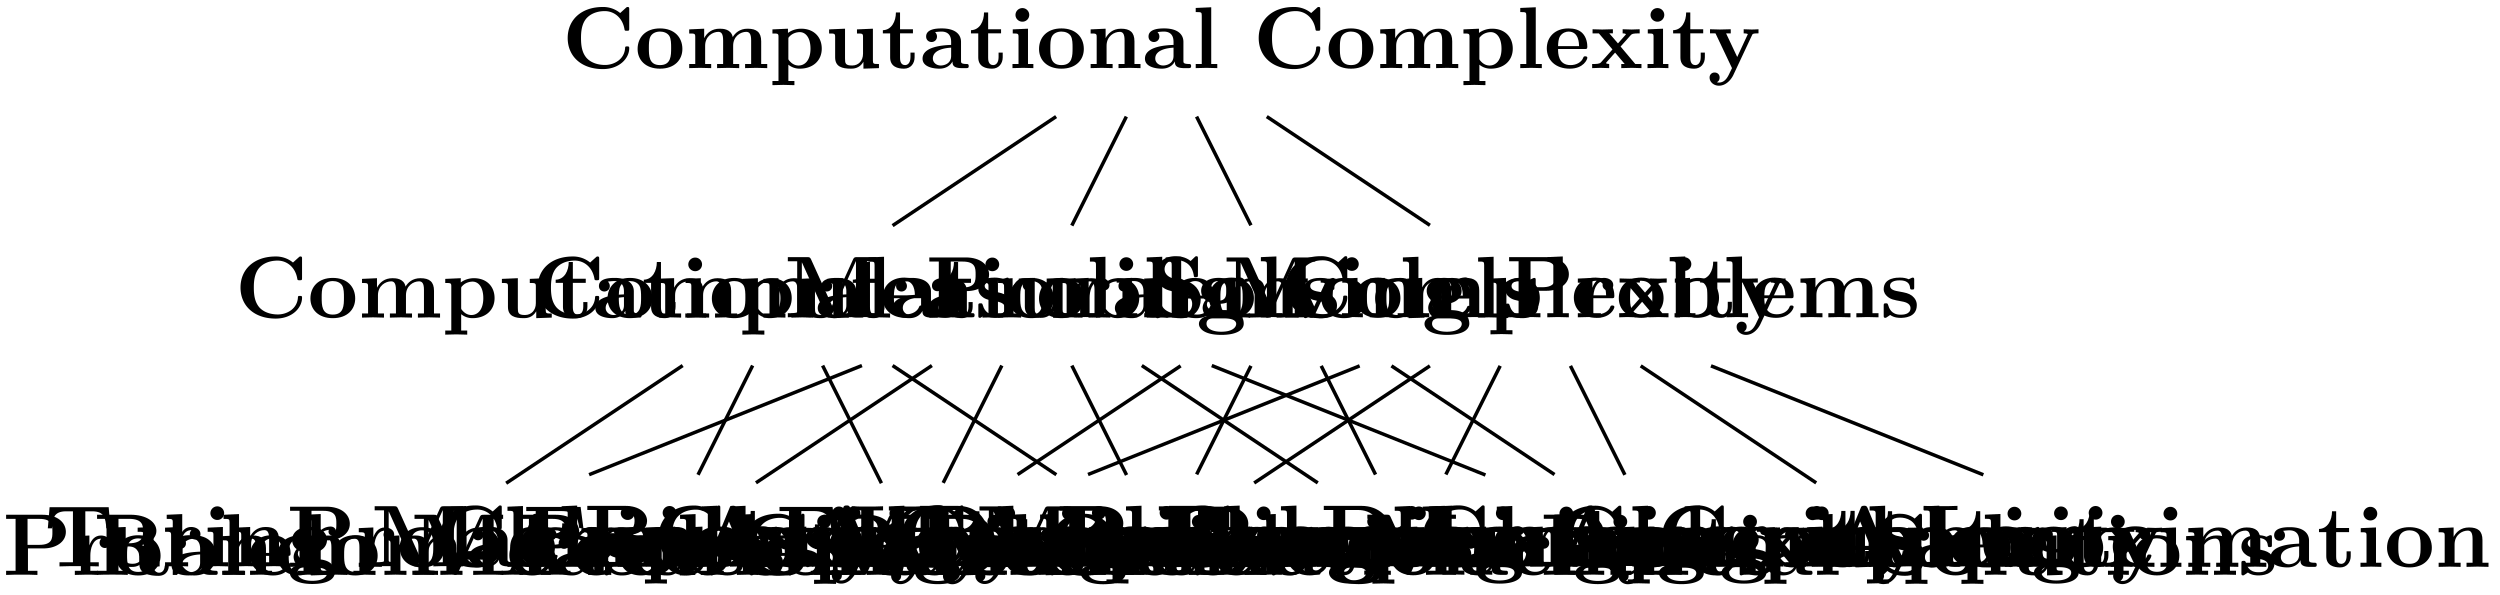 <svg xmlns="http://www.w3.org/2000/svg" xmlns:xlink="http://www.w3.org/1999/xlink" width="379.131" height="90.171" viewBox="0 0 284.348 67.628" version="1.2"><defs><symbol overflow="visible" id="a"><path style="stroke:none" d="M7.64-2.266c0-.203-.077-.203-.25-.203-.124 0-.218 0-.218.172C7.094-.969 5.89-.359 4.89-.359c-.782 0-1.625-.235-2.141-.844-.469-.578-.594-1.313-.594-2.219 0-.562.031-1.625.672-2.297.64-.656 1.516-.765 2.031-.765 1.079 0 2.016.765 2.235 2.03.031.188.047.204.265.204.266 0 .282-.016.282-.281v-2.14c0-.188 0-.282-.188-.282-.094 0-.11.031-.187.094l-.657.593a3.03 3.03 0 0 0-1.968-.687c-2.485 0-4 1.484-4 3.531S2.156.11 4.64.11c1.875 0 3-1.218 3-2.375Zm0 0"/></symbol><symbol overflow="visible" id="b"><path style="stroke:none" d="M5.406-2.172c0-1.344-.922-2.344-2.547-2.344C1.22-4.516.313-3.5.313-2.172c0 1.235.89 2.235 2.546 2.235 1.672 0 2.547-1.016 2.547-2.235Zm-1.281-.11c0 .86 0 1.938-1.266 1.938-1.265 0-1.265-1.078-1.265-1.937 0-.453 0-.953.172-1.297.187-.375.609-.578 1.093-.578.422 0 .844.156 1.063.5.203.344.203.89.203 1.375Zm0 0"/></symbol><symbol overflow="visible" id="c"><path style="stroke:none" d="M9.328 0v-.469h-.687v-2.578c0-1.031-.516-1.437-1.547-1.437-.907 0-1.422.5-1.688.953-.187-.922-1.11-.953-1.484-.953-.875 0-1.438.453-1.766 1.078v-1.078l-1.703.078v.468c.61 0 .688 0 .688.391v3.078H.453V0l1.25-.031L2.953 0v-.469h-.687v-2.078c0-1.094.875-1.578 1.5-1.578.328 0 .546.203.546.969V-.47h-.687V0l1.266-.031L6.14 0v-.469h-.688v-2.078c0-1.094.86-1.578 1.484-1.578.344 0 .563.203.563.969V-.47h-.688V0l1.25-.031Zm0 0"/></symbol><symbol overflow="visible" id="d"><path style="stroke:none" d="M5.984-2.219c0-1.328-.906-2.265-2.343-2.265-.75 0-1.282.312-1.5.484v-.484l-1.766.078v.468c.61 0 .688 0 .688.376v5.03H.375v.47l1.25-.032 1.25.032v-.47h-.688V-.39A2.01 2.01 0 0 0 3.47.063c1.5 0 2.515-.907 2.515-2.282Zm-1.28 0C4.703-.813 4-.297 3.358-.297c-.14 0-.609 0-1.062-.547-.11-.125-.11-.14-.11-.328v-2.11c0-.187.016-.202.157-.343.39-.406.922-.469 1.14-.469.657 0 1.22.61 1.22 1.875Zm0 0"/></symbol><symbol overflow="visible" id="e"><path style="stroke:none" d="M6.125 0v-.469c-.61 0-.688 0-.688-.39v-3.625l-1.812.078v.468c.61 0 .688 0 .688.391v1.906c0 .813-.516 1.344-1.235 1.344-.781 0-.812-.25-.812-.797v-3.39l-1.813.078v.468c.61 0 .688 0 .688.391v2.328c0 1.063.796 1.282 1.796 1.282.25 0 .97 0 1.422-.782v.781Zm0 0"/></symbol><symbol overflow="visible" id="f"><path style="stroke:none" d="M3.813-1.234v-.532h-.47v.516c0 .672-.327.906-.609.906-.578 0-.578-.64-.578-.86v-2.75h1.469v-.468H2.156v-1.906h-.469c0 1-.484 1.984-1.484 2.016v.359h.828v2.734c0 1.063.86 1.282 1.578 1.282.75 0 1.204-.579 1.204-1.297Zm0 0"/></symbol><symbol overflow="visible" id="g"><path style="stroke:none" d="M5.516-.234c0-.235-.125-.235-.266-.235-.61-.015-.61-.14-.61-.375v-2.14c0-.891-.702-1.532-2.187-1.532-.562 0-1.781.047-1.781.922 0 .438.344.625.61.625.312 0 .624-.219.624-.625 0-.297-.187-.469-.218-.5a5.28 5.28 0 0 1 .718-.062c.75 0 1.11.422 1.11 1.172v.343c-.72.032-3.25.125-3.25 1.563C.266-.125 1.5.062 2.187.062c.797 0 1.266-.406 1.485-.828 0 .313 0 .766 1.047.766h.468c.204 0 .329 0 .329-.234Zm-2-1.157c0 .97-.922 1.094-1.172 1.094-.516 0-.906-.344-.906-.797 0-1.062 1.578-1.203 2.078-1.234Zm0 0"/></symbol><symbol overflow="visible" id="h"><path style="stroke:none" d="M2.844 0v-.469h-.61v-4.015L.5-4.406v.468c.594 0 .656 0 .656.391v3.078H.47V0l1.219-.031Zm-.469-6.047a.774.774 0 0 0-.781-.781.784.784 0 0 0-.782.781c0 .422.36.766.782.766a.77.77 0 0 0 .781-.766Zm0 0"/></symbol><symbol overflow="visible" id="i"><path style="stroke:none" d="M6.125 0v-.469h-.688v-2.578c0-1.047-.53-1.437-1.53-1.437-.954 0-1.485.562-1.75 1.078v-1.078l-1.704.078v.468c.61 0 .688 0 .688.391v3.078H.453V0l1.25-.031L2.953 0v-.469h-.687v-2.078c0-1.094.859-1.578 1.5-1.578.328 0 .546.203.546.969V-.47h-.687V0l1.25-.031Zm0 0"/></symbol><symbol overflow="visible" id="j"><path style="stroke:none" d="M2.922 0v-.469h-.688v-6.453L.47-6.844v.469c.625 0 .687 0 .687.39v5.516H.47V0l1.219-.031Zm0 0"/></symbol><symbol overflow="visible" id="k"><path style="stroke:none" d="M4.922-1.172c0-.172-.188-.172-.234-.172-.172 0-.188.047-.25.203-.204.485-.782.797-1.422.797-1.407 0-1.422-1.328-1.422-1.828h3.015c.22 0 .313 0 .313-.265 0-.313-.063-1.047-.563-1.547-.359-.36-.89-.532-1.578-.532C1.187-4.516.312-3.484.312-2.25c0 1.344 1 2.313 2.61 2.313 1.578 0 2-1.063 2-1.235ZM3.984-2.5h-2.39c.015-.39.031-.813.234-1.14.266-.391.672-.516.953-.516 1.172 0 1.188 1.312 1.203 1.656Zm0 0"/></symbol><symbol overflow="visible" id="l"><path style="stroke:none" d="M5.828 0v-.469h-.703L3.453-2.453 4.61-3.75c.141-.14.204-.203 1.016-.203v-.469l-.906.031-1.032-.03v.468c.141 0 .266.015.376.078-.032.063-.032.094-.079.125l-.828.938-.984-1.141h.406v-.469L1.36-4.39.266-4.42v.468h.718l1.547 1.828L1.22-.656c-.157.187-.516.187-1 .187V0l.922-.031L2.156 0v-.469c-.172 0-.36-.047-.36-.11 0 0 0-.015.063-.093l.97-1.094L3.921-.469h-.39V0l1.202-.031Zm0 0"/></symbol><symbol overflow="visible" id="m"><path style="stroke:none" d="M5.781-3.953v-.469A12.55 12.55 0 0 1 5-4.39l-.906-.03v.468s.468 0 .468.11L4.5-3.72 3.36-1.266 2.093-3.953h.531v-.469l-1.234.031-1.125-.03v.468H.89L2.766 0 2.53.484C2.312.954 2 1.641 1.281 1.641c-.14 0-.156-.016-.234-.047.094-.032.312-.172.312-.532C1.36.734 1.125.5.781.5a.553.553 0 0 0-.562.578c0 .5.469.922 1.062.922.766 0 1.344-.625 1.625-1.188l2.14-4.562c.063-.14.095-.203.735-.203Zm0 0"/></symbol><symbol overflow="visible" id="n"><path style="stroke:none" d="M7.188-4.89c0-1.094-.985-1.954-2.641-1.954H.39v.469h1.078v5.906H.39V0C.766-.031 1.75-.031 2.17-.031c.438 0 1.407 0 1.782.031v-.469H2.875v-2.547h1.766c1.39 0 2.546-.718 2.546-1.875Zm-1.532 0c0 .702 0 1.468-1.5 1.468H2.828v-2.953h1.344c1.484 0 1.484.766 1.484 1.484Zm0 0"/></symbol><symbol overflow="visible" id="o"><path style="stroke:none" d="M4.406-3.672c0-.531-.531-.812-1.062-.812-.688 0-1.094.5-1.313 1.125v-1.125l-1.656.078v.468c.61 0 .688 0 .688.391v3.078H.375V0l1.25-.031C2-.031 2.641-.031 3 0v-.469h-.86v-1.75c0-.687.235-1.906 1.235-1.906 0 0-.188.172-.188.453 0 .406.329.61.61.61.297 0 .61-.204.61-.61Zm0 0"/></symbol><symbol overflow="visible" id="p"><path style="stroke:none" d="M5.984-2.219c0-1.328-.937-2.265-2.39-2.265-.719 0-1.219.28-1.453.484v-2.922l-1.766.078v.469c.61 0 .688 0 .688.39V0h.468c.157-.188.328-.375.485-.563.078.079.562.625 1.453.625 1.484 0 2.515-.906 2.515-2.28Zm-1.28 0c0 .469 0 1.016-.25 1.406-.298.407-.75.516-1.079.516-.688 0-1.078-.547-1.188-.687v-2.5c.282-.36.75-.641 1.297-.641 1.22 0 1.22 1.203 1.22 1.906Zm0 0"/></symbol><symbol overflow="visible" id="q"><path style="stroke:none" d="M4.14-1.39c0-.438-.202-.782-.546-1.063-.39-.281-.719-.344-1.485-.485-.375-.062-1.015-.171-1.015-.64 0-.625.922-.625 1.11-.625.75 0 1.124.297 1.171.844.016.156.031.203.234.203.235 0 .235-.047.235-.281v-.797c0-.188 0-.282-.172-.282-.047 0-.063 0-.453.188-.266-.125-.61-.188-1-.188-.313 0-1.844 0-1.844 1.313 0 .39.203.656.406.828.39.344.781.406 1.547.547.36.062 1.094.187 1.094.781 0 .75-.906.75-1.125.75C1.234-.297.984-1.03.859-1.453c-.046-.14-.109-.14-.234-.14-.25 0-.25.062-.25.28v1.094c0 .188 0 .281.188.281.062 0 .078 0 .296-.156l.25-.172c.47.329.985.329 1.188.329.312 0 1.844 0 1.844-1.454Zm0 0"/></symbol><symbol overflow="visible" id="r"><path style="stroke:none" d="M10.484 0v-.469H9.406v-5.906h1.078v-.469H8.281c-.219 0-.344 0-.453.25l-2.39 5.282-2.391-5.282c-.11-.25-.219-.25-.438-.25H.406v.469H1.47V-.75c0 .219 0 .219-.282.25-.234.031-.265.031-.546.031H.406V0c.375-.031.938-.031 1.328-.031.422 0 .938 0 1.344.031v-.469h-.25c-.172 0-.344-.015-.531-.031C2.016-.531 2-.531 2-.75v-5.484h.016L4.719-.25c.093.203.218.25.328.25.203 0 .281-.156.312-.234l2.782-6.141h.015v5.906H7.078V0c.36-.031 1.281-.031 1.688-.031.421 0 1.359 0 1.718.031Zm0 0"/></symbol><symbol overflow="visible" id="s"><path style="stroke:none" d="M8.25 0v-.469h-.969L4.72-6.703c-.11-.25-.219-.25-.39-.25-.282 0-.329.078-.391.25l-2.47 6c-.062.156-.093.234-.843.234H.406V0l1.172-.031c.39 0 .938 0 1.313.031v-.469S2-.469 2-.594l.047-.125.5-1.203h2.672l.593 1.453H4.86V0c.391-.031 1.329-.031 1.766-.031.39 0 1.266 0 1.625.031ZM5.016-2.39H2.734l1.141-2.766Zm0 0"/></symbol><symbol overflow="visible" id="t"><path style="stroke:none" d="M4.766-1.172c0-.14-.141-.14-.235-.14-.187 0-.187.03-.25.156-.25.625-.734.812-1.234.812-1.39 0-1.39-1.453-1.39-1.922 0-.562 0-1.843 1.28-1.843.36 0 .516.015.657.046a.618.618 0 0 0-.203.47c0 .437.343.624.609.624.313 0 .64-.219.64-.625 0-.86-1.156-.922-1.734-.922C1.11-4.516.375-3.375.375-2.219.375-.89 1.313.062 2.844.062c1.625 0 1.922-1.156 1.922-1.234Zm0 0"/></symbol><symbol overflow="visible" id="u"><path style="stroke:none" d="M8.14-3.36c0-2.187-1.484-3.484-3.468-3.484H.39v.469h1.078v5.906H.39V0h4.296c1.97 0 3.454-1.219 3.454-3.36Zm-1.468-.015c0 1.094-.11 1.625-.438 2.063-.468.687-1.343.843-1.953.843H2.828v-5.906h1.453c.657 0 1.485.188 1.969.89.344.516.422 1.188.422 2.11Zm0 0"/></symbol><symbol overflow="visible" id="v"><path style="stroke:none" d="M8.5 0v-.469h-.297c-.531 0-.562-.047-.672-.203L4.828-4.203l2.406-1.984c.22-.188.625-.188.938-.188h.156v-.469c-.39.032-.969.032-1.015.032-.375 0-1.094 0-1.454-.032v.469c.125 0 .329 0 .579.063.156.03.046.015.125.046L2.874-3.187v-3.188h1.078v-.469c-.375.032-1.344.032-1.781.032-.422 0-1.406 0-1.781-.032v.469h1.078v5.906H.39V0C.766-.031 1.75-.031 2.17-.031c.438 0 1.407 0 1.782.031v-.469H2.875v-2.094l1-.828L5.938-.687c.046.062.046.078.078.14-.188.078-.391.078-.735.078V0c.407-.031 1.313-.031 1.75-.031.407 0 1.094 0 1.469.031Zm0 0"/></symbol><symbol overflow="visible" id="w"><path style="stroke:none" d="M5.984 0v-.469c-.609 0-.687 0-.687-.39v-6.063l-1.766.078v.469c.625 0 .703 0 .703.39v1.954a2.178 2.178 0 0 0-1.359-.453c-1.453 0-2.5.875-2.5 2.28 0 1.313.922 2.267 2.39 2.267.61 0 1.094-.235 1.407-.485v.484ZM4.172-1.031c-.14.187-.547.734-1.297.734-1.219 0-1.219-1.203-1.219-1.906 0-.485 0-1.016.25-1.406.297-.422.766-.516 1.078-.516.563 0 .97.313 1.188.61Zm0 0"/></symbol><symbol overflow="visible" id="x"><path style="stroke:none" d="m7.547-4.328-.203-2.406H.625L.422-4.328H.89c.093-1.125.187-1.938 1.625-1.938h.765v5.797H1.75V0c.547-.031 1.656-.031 2.234-.031.594 0 1.704 0 2.235.031v-.469H4.687v-5.797h.766c1.422 0 1.531.797 1.625 1.938Zm0 0"/></symbol><symbol overflow="visible" id="y"><path style="stroke:none" d="M5.563-3.953c0-.235-.172-.578-.625-.578-.157 0-.625.031-1.063.375-.172-.125-.594-.328-1.328-.328-1.438 0-1.985.78-1.985 1.468 0 .407.188.829.516 1.047-.281.36-.344.688-.344.89 0 .157.047.641.438.954-.125.031-.86.25-.86.875C.313 1.25.875 2 2.86 2 4.625 2 5.406 1.422 5.406.719c0-.297-.078-.922-.75-1.266-.562-.281-1.156-.281-2.11-.281-.265 0-.718 0-.765-.016a.625.625 0 0 1-.562-.625c0-.093.047-.25.11-.328.452.234.968.266 1.218.266 1.437 0 1.984-.782 1.984-1.485 0-.468-.25-.796-.406-.953.297-.156.516-.172.625-.187a.433.433 0 0 0-.047.203c0 .25.172.422.438.422a.41.41 0 0 0 .421-.422Zm-2.141.937c0 .454 0 1.125-.875 1.125s-.875-.671-.875-1.125c0-.437 0-1.109.875-1.109s.875.672.875 1.11ZM4.547.75c0 .36-.39.89-1.688.89-1.187 0-1.687-.452-1.687-.906 0-.609.625-.609.766-.609h1.171c.313 0 1.438 0 1.438.625Zm0 0"/></symbol><symbol overflow="visible" id="z"><path style="stroke:none" d="M6.125 0v-.469h-.688v-2.578c0-1.047-.53-1.437-1.53-1.437a1.9 1.9 0 0 0-1.688.953v-3.39l-1.766.077v.469c.61 0 .688 0 .688.39v5.516H.453V0l1.25-.031L2.953 0v-.469h-.687v-2.078c0-1.094.859-1.578 1.5-1.578.328 0 .546.203.546.969V-.47h-.687V0l1.25-.031Zm0 0"/></symbol><symbol overflow="visible" id="A"><path style="stroke:none" d="M8.547-.953c0-.219-.14-.219-.235-.219-.203 0-.218.11-.234.234-.047.47-.328.688-.625.688-.61 0-.687-.703-.75-1.125-.016-.11-.094-.797-.11-.844-.14-.703-.687-1.015-1.109-1.172C6.641-3.687 7.141-4.344 7.141-5c0-1-1.094-1.844-2.97-1.844H.392v.469h1.078v5.906H.39V0C.75-.031 1.719-.031 2.14-.031c.421 0 1.39 0 1.75.031v-.469H2.828v-2.765h1.156c.141 0 .579 0 .891.328.313.36.313.547.313 1.265 0 .657 0 1.157.703 1.485.437.218 1.062.265 1.468.265 1.063 0 1.188-.89 1.188-1.062ZM5.625-4.984c0 .562 0 1.39-1.64 1.39H2.827v-2.781H4c1.61 0 1.625.781 1.625 1.39Zm0 0"/></symbol><symbol overflow="visible" id="B"><path style="stroke:none" d="M3.172-1.734v-.97H.125v.97Zm0 0"/></symbol><symbol overflow="visible" id="C"><path style="stroke:none" d="M7.5-1.86c0-.952-.844-1.624-2.031-1.702 1.078-.204 1.718-.797 1.718-1.563 0-.922-.875-1.719-2.468-1.719H.39v.469h1.078v5.906H.39V0h4.625C6.672 0 7.5-.875 7.5-1.86ZM5.766-5.124c0 .766-.47 1.39-1.438 1.39H2.766v-2.64h1.812c1.016 0 1.188.797 1.188 1.25Zm.28 3.266c0 .109 0 1.39-1.437 1.39H2.766v-2.906h1.937c.203 0 .672 0 1.016.422.328.422.328.984.328 1.094Zm0 0"/></symbol><symbol overflow="visible" id="D"><path style="stroke:none" d="M7.969-3.375c0-2.156-1.453-3.578-3.657-3.578-2.28 0-3.671 1.484-3.671 3.578C.64-1.312 2.03.109 4.297.109c2.297 0 3.672-1.437 3.672-3.484Zm-1.532-.156c0 .703-.03 1.594-.453 2.281a1.97 1.97 0 0 1-1.687.938 1.938 1.938 0 0 1-1.719-1.032c-.328-.625-.422-1.328-.422-2.187 0-.64.031-1.485.469-2.156a2.01 2.01 0 0 1 1.672-.86c.64 0 1.328.281 1.719.938.39.64.421 1.406.421 2.078Zm0 0"/></symbol><symbol overflow="visible" id="E"><path style="stroke:none" d="M6.406-2.734h-.468c-.079.687-.25 2.265-2.032 2.265H2.875v-5.906h1.36v-.469c-.454.032-1.532.032-2.016.032-.438 0-1.453 0-1.828-.032v.469h1.078v5.906H.39V0h5.703Zm0 0"/></symbol><symbol overflow="visible" id="F"><path style="stroke:none" d="M4.36-6.11c0-.421-.36-.874-1.141-.874-.969 0-2.047.421-2.047 1.546v1.016h-.75v.469h.75V-.47H.484V0l1.25-.031c.375 0 1.016 0 1.375.031v-.469H2.25v-3.484h1.14v-.469H2.188v-1.016c0-1.093.75-1.187 1-1.187.047 0 .11 0 .172.031a.585.585 0 0 0-.234.485c0 .421.36.609.61.609.296 0 .624-.203.624-.61Zm0 0"/></symbol><symbol overflow="visible" id="G"><path style="stroke:none" d="M5.719-2.031c0-1.094-.797-1.906-1.719-2.094l-1.438-.313c-.406-.093-.953-.421-.953-1.03 0-.438.282-1.048 1.266-1.048.797 0 1.813.329 2.047 1.688.031.25.031.266.234.266.25 0 .25-.047.25-.282v-1.828c0-.187 0-.281-.187-.281-.078 0-.078.016-.188.11l-.453.437C4-6.86 3.344-6.953 2.875-6.953c-1.516 0-2.234.969-2.234 2.016 0 .64.328 1.093.53 1.312.5.5.829.563 1.923.797.875.203 1.047.219 1.265.437.141.141.391.407.391.86 0 .484-.25 1.172-1.297 1.172-.75 0-2.265-.204-2.344-1.688-.015-.172-.015-.219-.234-.219-.234 0-.234.047-.234.282v1.812C.64.016.64.11.812.11.906.11.922.094 1 .016l.469-.454C2.125.047 3.047.11 3.453.11 5.11.11 5.72-1.016 5.72-2.03Zm0 0"/></symbol><symbol overflow="visible" id="H"><path style="stroke:none" d="M5.781-3.953v-.469c-.25.016-.531.031-.781.031l-.906-.03v.468c.187 0 .468.031.468.11 0 0 0 .015-.046.109l-1.157 2.5-1.265-2.72h.531v-.468l-1.234.031-1.125-.03v.468H.89l1.75 3.75c.125.25.25.25.375.25.171 0 .28-.031.375-.25L5.047-3.75c.062-.14.094-.203.734-.203Zm0 0"/></symbol><symbol overflow="visible" id="I"><path style="stroke:none" d="M7.203-2.734h-.469C6.516-1.36 6.234-.47 4.391-.47H2.875V-3.28h.547c.969 0 1.062.437 1.062 1.172h.47v-2.813h-.47c0 .75-.093 1.172-1.062 1.172h-.547v-2.563h1.516c1.609 0 1.875.735 2.03 1.938h.47l-.313-2.406H.391v.468h1.078v5.844H.39V0H6.75Zm0 0"/></symbol><symbol overflow="visible" id="J"><path style="stroke:none" d="M4.61-2.016h-.47C4.048-1 3.89-.406 2.579-.406h-.86L4.469-4c.095-.11.11-.125.11-.219 0-.203-.14-.203-.328-.203H.594l-.11 1.734h.47c.046-1.015.359-1.374 1.39-1.374h.844L.405-.438C.312-.329.312-.314.312-.22.313 0 .454 0 .641 0h3.78Zm0 0"/></symbol><symbol overflow="visible" id="K"><path style="stroke:none" d="m6.734-4.375-.312-2.406H.39v.468h1.078v5.844H.39V0c.375-.031 1.39-.031 1.828-.031.484 0 1.562 0 2.015.031v-.469H2.875v-2.687h.5c.969 0 1.047.422 1.047 1.156h.469v-2.797h-.47c0 .734-.077 1.172-1.046 1.172h-.5v-2.688h1.406c1.594 0 1.828.766 1.985 1.938Zm0 0"/></symbol></defs><g style="fill:#000;fill-opacity:1"><use xlink:href="#a" x="63.929" y="7.748"/><use xlink:href="#b" x="72.208" y="7.748"/><use xlink:href="#c" x="77.936" y="7.748"/><use xlink:href="#d" x="87.481" y="7.748"/><use xlink:href="#e" x="93.847" y="7.748"/><use xlink:href="#f" x="100.213" y="7.748"/><use xlink:href="#g" x="104.666" y="7.748"/><use xlink:href="#f" x="110.235" y="7.748"/><use xlink:href="#h" x="114.689" y="7.748"/><use xlink:href="#b" x="117.867" y="7.748"/><use xlink:href="#i" x="123.595" y="7.748"/><use xlink:href="#g" x="129.961" y="7.748"/><use xlink:href="#j" x="135.53" y="7.748"/></g><g style="fill:#000;fill-opacity:1"><use xlink:href="#a" x="142.524" y="7.748"/><use xlink:href="#b" x="150.803" y="7.748"/><use xlink:href="#c" x="156.532" y="7.748"/><use xlink:href="#d" x="166.076" y="7.748"/><use xlink:href="#j" x="172.442" y="7.748"/><use xlink:href="#k" x="175.62" y="7.748"/><use xlink:href="#l" x="180.87" y="7.748"/><use xlink:href="#h" x="186.918" y="7.748"/><use xlink:href="#f" x="190.096" y="7.748"/></g><use xlink:href="#m" x="194.23" y="7.748" style="fill:#000;fill-opacity:1"/><g style="fill:#000;fill-opacity:1"><use xlink:href="#a" x="26.715" y="36.125"/><use xlink:href="#b" x="34.994" y="36.125"/><use xlink:href="#c" x="40.722" y="36.125"/><use xlink:href="#d" x="50.267" y="36.125"/><use xlink:href="#e" x="56.633" y="36.125"/><use xlink:href="#f" x="62.999" y="36.125"/><use xlink:href="#g" x="67.452" y="36.125"/><use xlink:href="#f" x="73.021" y="36.125"/><use xlink:href="#h" x="77.475" y="36.125"/><use xlink:href="#b" x="80.653" y="36.125"/><use xlink:href="#i" x="86.381" y="36.125"/><use xlink:href="#g" x="92.747" y="36.125"/><use xlink:href="#j" x="98.316" y="36.125"/></g><g style="fill:#000;fill-opacity:1"><use xlink:href="#n" x="105.31" y="36.125"/><use xlink:href="#o" x="113.141" y="36.125"/><use xlink:href="#b" x="117.863" y="36.125"/><use xlink:href="#p" x="123.592" y="36.125"/><use xlink:href="#j" x="129.958" y="36.125"/><use xlink:href="#k" x="133.136" y="36.125"/><use xlink:href="#c" x="138.386" y="36.125"/><use xlink:href="#q" x="147.93" y="36.125"/></g><path style="fill:none;stroke-width:.399;stroke-linecap:butt;stroke-linejoin:miter;stroke:#000;stroke-opacity:1;stroke-miterlimit:10" d="m-11.982-7.989-18.601-12.398" transform="matrix(1 0 0 -1 132.103 5.273)"/><g style="fill:#000;fill-opacity:1"><use xlink:href="#n" x=".305" y="65.393"/><use xlink:href="#o" x="8.136" y="65.393"/><use xlink:href="#b" x="12.858" y="65.393"/><use xlink:href="#p" x="18.586" y="65.393"/><use xlink:href="#j" x="24.953" y="65.393"/><use xlink:href="#k" x="28.131" y="65.393"/><use xlink:href="#c" x="33.381" y="65.393"/></g><g style="fill:#000;fill-opacity:1"><use xlink:href="#r" x="46.741" y="65.393"/><use xlink:href="#k" x="57.62" y="65.393"/><use xlink:href="#g" x="62.87" y="65.393"/><use xlink:href="#q" x="68.439" y="65.393"/><use xlink:href="#e" x="72.963" y="65.393"/><use xlink:href="#o" x="79.329" y="65.393"/><use xlink:href="#k" x="84.051" y="65.393"/><use xlink:href="#q" x="89.301" y="65.393"/></g><path style="fill:none;stroke-width:.399;stroke-linecap:butt;stroke-linejoin:miter;stroke:#000;stroke-opacity:1;stroke-miterlimit:10" d="m-54.455-36.305-20.078-13.383" transform="matrix(1 0 0 -1 132.103 5.273)"/><g style="fill:#000;fill-opacity:1"><use xlink:href="#n" x="32.601" y="64.476"/><use xlink:href="#o" x="40.432" y="64.476"/><use xlink:href="#b" x="45.154" y="64.476"/><use xlink:href="#p" x="50.882" y="64.476"/><use xlink:href="#j" x="57.249" y="64.476"/><use xlink:href="#k" x="60.427" y="64.476"/><use xlink:href="#c" x="65.677" y="64.476"/></g><g style="fill:#000;fill-opacity:1"><use xlink:href="#s" x="79.037" y="64.476"/><use xlink:href="#q" x="87.694" y="64.476"/><use xlink:href="#d" x="92.217" y="64.476"/></g><g style="fill:#000;fill-opacity:1"><use xlink:href="#k" x="98.902" y="64.476"/><use xlink:href="#t" x="104.153" y="64.476"/><use xlink:href="#f" x="109.244" y="64.476"/><use xlink:href="#q" x="113.697" y="64.476"/></g><path style="fill:none;stroke-width:.399;stroke-linecap:butt;stroke-linejoin:miter;stroke:#000;stroke-opacity:1;stroke-miterlimit:10" d="m-46.498-36.305-6.214-12.426" transform="matrix(1 0 0 -1 132.103 5.273)"/><g style="fill:#000;fill-opacity:1"><use xlink:href="#n" x="58.691" y="65.393"/><use xlink:href="#o" x="66.522" y="65.393"/><use xlink:href="#b" x="71.244" y="65.393"/><use xlink:href="#p" x="76.972" y="65.393"/><use xlink:href="#j" x="83.339" y="65.393"/><use xlink:href="#k" x="86.517" y="65.393"/><use xlink:href="#c" x="91.767" y="65.393"/></g><g style="fill:#000;fill-opacity:1"><use xlink:href="#u" x="105.127" y="65.393"/><use xlink:href="#b" x="113.914" y="65.393"/><use xlink:href="#c" x="119.642" y="65.393"/><use xlink:href="#g" x="129.187" y="65.393"/><use xlink:href="#h" x="134.756" y="65.393"/><use xlink:href="#i" x="137.934" y="65.393"/><use xlink:href="#q" x="144.3" y="65.393"/></g><path style="fill:none;stroke-width:.399;stroke-linecap:butt;stroke-linejoin:miter;stroke:#000;stroke-opacity:1;stroke-miterlimit:10" d="m-38.54-36.305 6.69-13.383" transform="matrix(1 0 0 -1 132.103 5.273)"/><g style="fill:#000;fill-opacity:1"><use xlink:href="#v" x="96.487" y="64.426"/><use xlink:href="#k" x="105.463" y="64.426"/><use xlink:href="#m" x="110.714" y="64.426"/></g><g style="fill:#000;fill-opacity:1"><use xlink:href="#n" x="120.577" y="64.426"/><use xlink:href="#o" x="128.407" y="64.426"/><use xlink:href="#b" x="133.13" y="64.426"/><use xlink:href="#p" x="138.858" y="64.426"/><use xlink:href="#j" x="145.224" y="64.426"/><use xlink:href="#k" x="148.402" y="64.426"/><use xlink:href="#c" x="153.653" y="64.426"/><use xlink:href="#q" x="163.197" y="64.426"/></g><path style="fill:none;stroke-width:.399;stroke-linecap:butt;stroke-linejoin:miter;stroke:#000;stroke-opacity:1;stroke-miterlimit:10" d="m-30.583-36.305 18.625-12.414" transform="matrix(1 0 0 -1 132.103 5.273)"/><g style="fill:#000;fill-opacity:1"><use xlink:href="#a" x="60.511" y="36.125"/><use xlink:href="#b" x="68.79" y="36.125"/><use xlink:href="#c" x="74.518" y="36.125"/><use xlink:href="#d" x="84.063" y="36.125"/><use xlink:href="#e" x="90.429" y="36.125"/><use xlink:href="#f" x="96.795" y="36.125"/><use xlink:href="#g" x="101.248" y="36.125"/><use xlink:href="#f" x="106.817" y="36.125"/><use xlink:href="#h" x="111.271" y="36.125"/><use xlink:href="#b" x="114.449" y="36.125"/><use xlink:href="#i" x="120.177" y="36.125"/><use xlink:href="#g" x="126.543" y="36.125"/><use xlink:href="#j" x="132.112" y="36.125"/></g><g style="fill:#000;fill-opacity:1"><use xlink:href="#r" x="139.106" y="36.125"/><use xlink:href="#b" x="149.985" y="36.125"/></g><g style="fill:#000;fill-opacity:1"><use xlink:href="#w" x="156.033" y="36.125"/><use xlink:href="#k" x="162.399" y="36.125"/><use xlink:href="#j" x="167.649" y="36.125"/><use xlink:href="#q" x="170.827" y="36.125"/></g><path style="fill:none;stroke-width:.399;stroke-linecap:butt;stroke-linejoin:miter;stroke:#000;stroke-opacity:1;stroke-miterlimit:10" d="m-3.994-7.989-6.203-12.398" transform="matrix(1 0 0 -1 132.103 5.273)"/><use xlink:href="#x" x="5.017" y="64.421" style="fill:#000;fill-opacity:1"/><g style="fill:#000;fill-opacity:1"><use xlink:href="#e" x="12.031" y="64.421"/><use xlink:href="#o" x="18.397" y="64.421"/><use xlink:href="#h" x="23.119" y="64.421"/><use xlink:href="#i" x="26.297" y="64.421"/><use xlink:href="#y" x="32.663" y="64.421"/></g><g style="fill:#000;fill-opacity:1"><use xlink:href="#r" x="42.208" y="64.421"/><use xlink:href="#g" x="53.087" y="64.421"/><use xlink:href="#t" x="58.656" y="64.421"/></g><g style="fill:#000;fill-opacity:1"><use xlink:href="#z" x="63.428" y="64.421"/><use xlink:href="#h" x="69.794" y="64.421"/><use xlink:href="#i" x="72.972" y="64.421"/><use xlink:href="#k" x="79.338" y="64.421"/><use xlink:href="#q" x="84.589" y="64.421"/></g><path style="fill:none;stroke-width:.399;stroke-linecap:butt;stroke-linejoin:miter;stroke:#000;stroke-opacity:1;stroke-miterlimit:10" d="m-34.068-36.305-31.031-12.41" transform="matrix(1 0 0 -1 132.103 5.273)"/><g style="fill:#000;fill-opacity:1"><use xlink:href="#A" x="10.648" y="65.388"/><use xlink:href="#g" x="19.246" y="65.388"/><use xlink:href="#i" x="24.815" y="65.388"/><use xlink:href="#w" x="31.181" y="65.388"/><use xlink:href="#b" x="37.547" y="65.388"/><use xlink:href="#c" x="43.276" y="65.388"/><use xlink:href="#B" x="52.82" y="65.388"/><use xlink:href="#s" x="56.636" y="65.388"/></g><g style="fill:#000;fill-opacity:1"><use xlink:href="#t" x="64.974" y="65.388"/><use xlink:href="#t" x="70.065" y="65.388"/><use xlink:href="#k" x="75.156" y="65.388"/><use xlink:href="#q" x="80.406" y="65.388"/><use xlink:href="#q" x="84.929" y="65.388"/></g><g style="fill:#000;fill-opacity:1"><use xlink:href="#r" x="93.268" y="65.388"/><use xlink:href="#g" x="104.147" y="65.388"/><use xlink:href="#t" x="109.716" y="65.388"/></g><g style="fill:#000;fill-opacity:1"><use xlink:href="#z" x="114.489" y="65.388"/><use xlink:href="#h" x="120.855" y="65.388"/><use xlink:href="#i" x="124.033" y="65.388"/><use xlink:href="#k" x="130.399" y="65.388"/><use xlink:href="#q" x="135.649" y="65.388"/></g><path style="fill:none;stroke-width:.399;stroke-linecap:butt;stroke-linejoin:miter;stroke:#000;stroke-opacity:1;stroke-miterlimit:10" d="M-26.11-36.305-46.12-49.641" transform="matrix(1 0 0 -1 132.103 5.273)"/><g style="fill:#000;fill-opacity:1"><use xlink:href="#a" x="83.862" y="65.383"/><use xlink:href="#h" x="92.141" y="65.383"/><use xlink:href="#o" x="95.319" y="65.383"/><use xlink:href="#t" x="100.041" y="65.383"/><use xlink:href="#e" x="105.132" y="65.383"/><use xlink:href="#h" x="111.498" y="65.383"/><use xlink:href="#f" x="114.676" y="65.383"/><use xlink:href="#q" x="119.13" y="65.383"/></g><path style="fill:none;stroke-width:.399;stroke-linecap:butt;stroke-linejoin:miter;stroke:#000;stroke-opacity:1;stroke-miterlimit:10" d="m-18.154-36.305-6.672-13.344" transform="matrix(1 0 0 -1 132.103 5.273)"/><g style="fill:#000;fill-opacity:1"><use xlink:href="#C" x="66.41" y="64.382"/><use xlink:href="#h" x="74.559" y="64.382"/><use xlink:href="#i" x="77.738" y="64.382"/><use xlink:href="#g" x="84.104" y="64.382"/><use xlink:href="#o" x="89.673" y="64.382"/><use xlink:href="#m" x="94.395" y="64.382"/></g><g style="fill:#000;fill-opacity:1"><use xlink:href="#u" x="104.258" y="64.382"/><use xlink:href="#k" x="113.045" y="64.382"/><use xlink:href="#t" x="118.295" y="64.382"/><use xlink:href="#h" x="123.386" y="64.382"/><use xlink:href="#q" x="126.564" y="64.382"/><use xlink:href="#h" x="131.087" y="64.382"/><use xlink:href="#b" x="134.266" y="64.382"/><use xlink:href="#i" x="139.994" y="64.382"/></g><g style="fill:#000;fill-opacity:1"><use xlink:href="#u" x="150.176" y="64.382"/><use xlink:href="#h" x="158.963" y="64.382"/><use xlink:href="#g" x="162.141" y="64.382"/><use xlink:href="#y" x="167.71" y="64.382"/><use xlink:href="#o" x="173.439" y="64.382"/><use xlink:href="#g" x="178.161" y="64.382"/><use xlink:href="#c" x="183.73" y="64.382"/><use xlink:href="#q" x="193.274" y="64.382"/></g><path style="fill:none;stroke-width:.399;stroke-linecap:butt;stroke-linejoin:miter;stroke:#000;stroke-opacity:1;stroke-miterlimit:10" d="m-10.193-36.305 6.223-12.45" transform="matrix(1 0 0 -1 132.103 5.273)"/><g style="fill:#000;fill-opacity:1"><use xlink:href="#D" x="118.881" y="65.383"/><use xlink:href="#o" x="127.489" y="65.383"/><use xlink:href="#g" x="132.211" y="65.383"/><use xlink:href="#t" x="137.78" y="65.383"/><use xlink:href="#j" x="142.871" y="65.383"/><use xlink:href="#k" x="146.049" y="65.383"/></g><g style="fill:#000;fill-opacity:1"><use xlink:href="#r" x="155.115" y="65.383"/><use xlink:href="#g" x="165.994" y="65.383"/><use xlink:href="#t" x="171.563" y="65.383"/></g><g style="fill:#000;fill-opacity:1"><use xlink:href="#z" x="176.336" y="65.383"/><use xlink:href="#h" x="182.702" y="65.383"/><use xlink:href="#i" x="185.88" y="65.383"/><use xlink:href="#k" x="192.246" y="65.383"/><use xlink:href="#q" x="197.496" y="65.383"/></g><path style="fill:none;stroke-width:.399;stroke-linecap:butt;stroke-linejoin:miter;stroke:#000;stroke-opacity:1;stroke-miterlimit:10" d="M-2.236-36.305 17.78-49.65" transform="matrix(1 0 0 -1 132.103 5.273)"/><g style="fill:#000;fill-opacity:1"><use xlink:href="#n" x="132.567" y="64.382"/><use xlink:href="#o" x="140.398" y="64.382"/><use xlink:href="#b" x="145.12" y="64.382"/><use xlink:href="#y" x="150.848" y="64.382"/><use xlink:href="#o" x="156.577" y="64.382"/><use xlink:href="#g" x="161.299" y="64.382"/><use xlink:href="#c" x="166.868" y="64.382"/><use xlink:href="#c" x="176.413" y="64.382"/><use xlink:href="#h" x="185.957" y="64.382"/><use xlink:href="#i" x="189.135" y="64.382"/><use xlink:href="#y" x="195.501" y="64.382"/></g><g style="fill:#000;fill-opacity:1"><use xlink:href="#h" x="205.045" y="64.382"/><use xlink:href="#i" x="208.223" y="64.382"/></g><g style="fill:#000;fill-opacity:1"><use xlink:href="#E" x="218.405" y="64.382"/><use xlink:href="#b" x="225.299" y="64.382"/><use xlink:href="#y" x="231.028" y="64.382"/><use xlink:href="#h" x="236.756" y="64.382"/><use xlink:href="#t" x="239.934" y="64.382"/></g><path style="fill:none;stroke-width:.399;stroke-linecap:butt;stroke-linejoin:miter;stroke:#000;stroke-opacity:1;stroke-miterlimit:10" d="m5.721-36.305 31.13-12.45" transform="matrix(1 0 0 -1 132.103 5.273)"/><g style="fill:#000;fill-opacity:1"><use xlink:href="#r" x="89.201" y="36.09"/><use xlink:href="#k" x="100.08" y="36.09"/><use xlink:href="#g" x="105.331" y="36.09"/><use xlink:href="#q" x="110.9" y="36.09"/><use xlink:href="#e" x="115.423" y="36.09"/><use xlink:href="#o" x="121.789" y="36.09"/><use xlink:href="#h" x="126.511" y="36.09"/><use xlink:href="#i" x="129.689" y="36.09"/><use xlink:href="#y" x="136.055" y="36.09"/></g><g style="fill:#000;fill-opacity:1"><use xlink:href="#a" x="145.6" y="36.09"/><use xlink:href="#b" x="153.878" y="36.09"/><use xlink:href="#c" x="159.607" y="36.09"/><use xlink:href="#d" x="169.151" y="36.09"/><use xlink:href="#j" x="175.517" y="36.09"/><use xlink:href="#k" x="178.695" y="36.09"/><use xlink:href="#l" x="183.946" y="36.09"/><use xlink:href="#h" x="189.993" y="36.09"/><use xlink:href="#f" x="193.171" y="36.09"/></g><use xlink:href="#m" x="197.306" y="36.09" style="fill:#000;fill-opacity:1"/><path style="fill:none;stroke-width:.399;stroke-linecap:butt;stroke-linejoin:miter;stroke:#000;stroke-opacity:1;stroke-miterlimit:10" d="m3.995-7.989 6.183-12.363" transform="matrix(1 0 0 -1 132.103 5.273)"/><g style="fill:#000;fill-opacity:1"><use xlink:href="#a" x="49.431" y="64.441"/><use xlink:href="#b" x="57.71" y="64.441"/><use xlink:href="#c" x="63.438" y="64.441"/><use xlink:href="#d" x="72.983" y="64.441"/><use xlink:href="#j" x="79.349" y="64.441"/><use xlink:href="#k" x="82.527" y="64.441"/><use xlink:href="#l" x="87.777" y="64.441"/><use xlink:href="#h" x="93.825" y="64.441"/><use xlink:href="#f" x="97.003" y="64.441"/></g><use xlink:href="#m" x="101.137" y="64.441" style="fill:#000;fill-opacity:1"/><g style="fill:#000;fill-opacity:1"><use xlink:href="#r" x="111" y="64.441"/><use xlink:href="#k" x="121.879" y="64.441"/><use xlink:href="#g" x="127.13" y="64.441"/><use xlink:href="#q" x="132.699" y="64.441"/><use xlink:href="#e" x="137.222" y="64.441"/><use xlink:href="#o" x="143.588" y="64.441"/><use xlink:href="#k" x="148.31" y="64.441"/><use xlink:href="#q" x="153.561" y="64.441"/></g><path style="fill:none;stroke-width:.399;stroke-linecap:butt;stroke-linejoin:miter;stroke:#000;stroke-opacity:1;stroke-miterlimit:10" d="m2.182-36.34-18.547-12.364" transform="matrix(1 0 0 -1 132.103 5.273)"/><g style="fill:#000;fill-opacity:1"><use xlink:href="#a" x="74.285" y="64.451"/><use xlink:href="#j" x="82.564" y="64.451"/><use xlink:href="#g" x="85.742" y="64.451"/><use xlink:href="#q" x="91.311" y="64.451"/><use xlink:href="#q" x="95.834" y="64.451"/><use xlink:href="#h" x="100.357" y="64.451"/><use xlink:href="#F" x="103.535" y="64.451"/><use xlink:href="#m" x="107.032" y="64.451"/><use xlink:href="#h" x="113.08" y="64.451"/><use xlink:href="#i" x="116.258" y="64.451"/><use xlink:href="#y" x="122.624" y="64.451"/></g><g style="fill:#000;fill-opacity:1"><use xlink:href="#a" x="132.168" y="64.451"/><use xlink:href="#b" x="140.447" y="64.451"/><use xlink:href="#c" x="146.175" y="64.451"/><use xlink:href="#d" x="155.72" y="64.451"/><use xlink:href="#j" x="162.086" y="64.451"/><use xlink:href="#k" x="165.264" y="64.451"/><use xlink:href="#l" x="170.514" y="64.451"/><use xlink:href="#h" x="176.561" y="64.451"/><use xlink:href="#f" x="179.74" y="64.451"/></g><use xlink:href="#m" x="183.874" y="64.451" style="fill:#000;fill-opacity:1"/><path style="fill:none;stroke-width:.399;stroke-linecap:butt;stroke-linejoin:miter;stroke:#000;stroke-opacity:1;stroke-miterlimit:10" d="M10.178-36.34 4.002-48.684" transform="matrix(1 0 0 -1 132.103 5.273)"/><g style="fill:#000;fill-opacity:1"><use xlink:href="#a" x="101.924" y="64.436"/><use xlink:href="#b" x="110.203" y="64.436"/><use xlink:href="#c" x="115.931" y="64.436"/><use xlink:href="#d" x="125.476" y="64.436"/><use xlink:href="#g" x="131.842" y="64.436"/><use xlink:href="#o" x="137.411" y="64.436"/><use xlink:href="#h" x="142.133" y="64.436"/><use xlink:href="#i" x="145.311" y="64.436"/><use xlink:href="#y" x="151.677" y="64.436"/></g><g style="fill:#000;fill-opacity:1"><use xlink:href="#a" x="161.222" y="64.436"/><use xlink:href="#b" x="169.501" y="64.436"/><use xlink:href="#c" x="175.229" y="64.436"/><use xlink:href="#d" x="184.773" y="64.436"/><use xlink:href="#j" x="191.139" y="64.436"/><use xlink:href="#k" x="194.318" y="64.436"/><use xlink:href="#l" x="199.568" y="64.436"/><use xlink:href="#h" x="205.615" y="64.436"/><use xlink:href="#f" x="208.793" y="64.436"/></g><use xlink:href="#m" x="212.928" y="64.436" style="fill:#000;fill-opacity:1"/><path style="fill:none;stroke-width:.399;stroke-linecap:butt;stroke-linejoin:miter;stroke:#000;stroke-opacity:1;stroke-miterlimit:10" d="m18.17-36.34 6.18-12.36" transform="matrix(1 0 0 -1 132.103 5.273)"/><g style="fill:#000;fill-opacity:1"><use xlink:href="#u" x="131.417" y="64.436"/><use xlink:href="#k" x="140.204" y="64.436"/><use xlink:href="#q" x="145.454" y="64.436"/><use xlink:href="#t" x="149.977" y="64.436"/><use xlink:href="#o" x="155.068" y="64.436"/><use xlink:href="#h" x="159.791" y="64.436"/><use xlink:href="#p" x="162.969" y="64.436"/><use xlink:href="#h" x="169.335" y="64.436"/><use xlink:href="#i" x="172.513" y="64.436"/><use xlink:href="#y" x="178.879" y="64.436"/></g><g style="fill:#000;fill-opacity:1"><use xlink:href="#a" x="188.423" y="64.436"/><use xlink:href="#b" x="196.702" y="64.436"/><use xlink:href="#c" x="202.431" y="64.436"/><use xlink:href="#d" x="211.975" y="64.436"/><use xlink:href="#j" x="218.341" y="64.436"/><use xlink:href="#k" x="221.519" y="64.436"/><use xlink:href="#l" x="226.769" y="64.436"/><use xlink:href="#h" x="232.817" y="64.436"/><use xlink:href="#f" x="235.995" y="64.436"/></g><use xlink:href="#m" x="240.129" y="64.436" style="fill:#000;fill-opacity:1"/><path style="fill:none;stroke-width:.399;stroke-linecap:butt;stroke-linejoin:miter;stroke:#000;stroke-opacity:1;stroke-miterlimit:10" d="M26.159-36.34 44.706-48.7" transform="matrix(1 0 0 -1 132.103 5.273)"/><g style="fill:#000;fill-opacity:1"><use xlink:href="#G" x="130.847" y="36.09"/><use xlink:href="#b" x="137.213" y="36.09"/><use xlink:href="#j" x="142.942" y="36.09"/><use xlink:href="#H" x="146.12" y="36.09"/><use xlink:href="#h" x="152.167" y="36.09"/><use xlink:href="#i" x="155.345" y="36.09"/><use xlink:href="#y" x="161.711" y="36.09"/></g><g style="fill:#000;fill-opacity:1"><use xlink:href="#n" x="171.255" y="36.09"/><use xlink:href="#o" x="179.086" y="36.09"/><use xlink:href="#b" x="183.808" y="36.09"/><use xlink:href="#p" x="189.537" y="36.09"/><use xlink:href="#j" x="195.903" y="36.09"/><use xlink:href="#k" x="199.081" y="36.09"/><use xlink:href="#c" x="204.331" y="36.09"/><use xlink:href="#q" x="213.876" y="36.09"/></g><path style="fill:none;stroke-width:.399;stroke-linecap:butt;stroke-linejoin:miter;stroke:#000;stroke-opacity:1;stroke-miterlimit:10" d="m11.979-7.989 18.555-12.363" transform="matrix(1 0 0 -1 132.103 5.273)"/><g style="fill:#000;fill-opacity:1"><use xlink:href="#I" x="59.463" y="64.441"/><use xlink:href="#l" x="66.995" y="64.441"/><use xlink:href="#g" x="73.042" y="64.441"/><use xlink:href="#t" x="78.611" y="64.441"/><use xlink:href="#f" x="83.702" y="64.441"/></g><g style="fill:#000;fill-opacity:1"><use xlink:href="#s" x="91.971" y="64.441"/><use xlink:href="#j" x="100.629" y="64.441"/><use xlink:href="#y" x="103.807" y="64.441"/><use xlink:href="#b" x="109.535" y="64.441"/><use xlink:href="#o" x="115.264" y="64.441"/><use xlink:href="#h" x="119.986" y="64.441"/><use xlink:href="#f" x="123.164" y="64.441"/><use xlink:href="#z" x="127.617" y="64.441"/><use xlink:href="#c" x="133.984" y="64.441"/><use xlink:href="#q" x="143.528" y="64.441"/></g><path style="fill:none;stroke-width:.399;stroke-linecap:butt;stroke-linejoin:miter;stroke:#000;stroke-opacity:1;stroke-miterlimit:10" d="M22.542-36.34-8.353-48.696" transform="matrix(1 0 0 -1 132.103 5.273)"/><g style="fill:#000;fill-opacity:1"><use xlink:href="#A" x="94.236" y="65.368"/><use xlink:href="#g" x="102.834" y="65.368"/><use xlink:href="#i" x="108.403" y="65.368"/><use xlink:href="#w" x="114.769" y="65.368"/><use xlink:href="#b" x="121.135" y="65.368"/><use xlink:href="#c" x="126.864" y="65.368"/><use xlink:href="#h" x="136.408" y="65.368"/><use xlink:href="#J" x="139.586" y="65.368"/><use xlink:href="#g" x="144.677" y="65.368"/><use xlink:href="#f" x="150.246" y="65.368"/><use xlink:href="#h" x="154.699" y="65.368"/><use xlink:href="#b" x="157.877" y="65.368"/><use xlink:href="#i" x="163.606" y="65.368"/></g><path style="fill:none;stroke-width:.399;stroke-linecap:butt;stroke-linejoin:miter;stroke:#000;stroke-opacity:1;stroke-miterlimit:10" d="M30.53-36.34 10.545-49.66" transform="matrix(1 0 0 -1 132.103 5.273)"/><g style="fill:#000;fill-opacity:1"><use xlink:href="#K" x="88.271" y="64.441"/><use xlink:href="#h" x="95.484" y="64.441"/><use xlink:href="#l" x="98.662" y="64.441"/><use xlink:href="#k" x="104.709" y="64.441"/><use xlink:href="#w" x="109.96" y="64.441"/><use xlink:href="#B" x="116.326" y="64.441"/><use xlink:href="#n" x="120.141" y="64.441"/></g><g style="fill:#000;fill-opacity:1"><use xlink:href="#g" x="127.653" y="64.441"/><use xlink:href="#o" x="133.222" y="64.441"/><use xlink:href="#g" x="137.945" y="64.441"/><use xlink:href="#c" x="143.514" y="64.441"/><use xlink:href="#k" x="153.058" y="64.441"/><use xlink:href="#f" x="158.308" y="64.441"/><use xlink:href="#k" x="162.762" y="64.441"/><use xlink:href="#o" x="168.012" y="64.441"/></g><g style="fill:#000;fill-opacity:1"><use xlink:href="#s" x="176.55" y="64.441"/><use xlink:href="#j" x="185.207" y="64.441"/><use xlink:href="#y" x="188.386" y="64.441"/><use xlink:href="#b" x="194.114" y="64.441"/><use xlink:href="#o" x="199.843" y="64.441"/><use xlink:href="#h" x="204.565" y="64.441"/><use xlink:href="#f" x="207.743" y="64.441"/><use xlink:href="#z" x="212.196" y="64.441"/><use xlink:href="#c" x="218.562" y="64.441"/><use xlink:href="#q" x="228.107" y="64.441"/></g><path style="fill:none;stroke-width:.399;stroke-linecap:butt;stroke-linejoin:miter;stroke:#000;stroke-opacity:1;stroke-miterlimit:10" d="m38.526-36.34-6.18-12.356" transform="matrix(1 0 0 -1 132.103 5.273)"/><use xlink:href="#n" x="134.794" y="64.471" style="fill:#000;fill-opacity:1"/><g style="fill:#000;fill-opacity:1"><use xlink:href="#g" x="142.306" y="64.471"/><use xlink:href="#o" x="147.875" y="64.471"/><use xlink:href="#g" x="152.597" y="64.471"/><use xlink:href="#j" x="158.166" y="64.471"/><use xlink:href="#j" x="161.344" y="64.471"/><use xlink:href="#k" x="164.523" y="64.471"/><use xlink:href="#j" x="169.773" y="64.471"/></g><g style="fill:#000;fill-opacity:1"><use xlink:href="#a" x="176.767" y="64.471"/><use xlink:href="#b" x="185.046" y="64.471"/><use xlink:href="#c" x="190.774" y="64.471"/><use xlink:href="#d" x="200.318" y="64.471"/><use xlink:href="#e" x="206.684" y="64.471"/><use xlink:href="#f" x="213.051" y="64.471"/><use xlink:href="#g" x="217.504" y="64.471"/><use xlink:href="#f" x="223.073" y="64.471"/><use xlink:href="#h" x="227.526" y="64.471"/><use xlink:href="#b" x="230.704" y="64.471"/><use xlink:href="#i" x="236.433" y="64.471"/></g><path style="fill:none;stroke-width:.399;stroke-linecap:butt;stroke-linejoin:miter;stroke:#000;stroke-opacity:1;stroke-miterlimit:10" d="m46.518-36.34 6.195-12.395" transform="matrix(1 0 0 -1 132.103 5.273)"/><use xlink:href="#n" x="175.2" y="65.383" style="fill:#000;fill-opacity:1"/><g style="fill:#000;fill-opacity:1"><use xlink:href="#g" x="182.712" y="65.383"/><use xlink:href="#o" x="188.281" y="65.383"/><use xlink:href="#f" x="193.003" y="65.383"/><use xlink:href="#h" x="197.457" y="65.383"/><use xlink:href="#g" x="200.635" y="65.383"/><use xlink:href="#j" x="206.204" y="65.383"/></g><g style="fill:#000;fill-opacity:1"><use xlink:href="#G" x="213.198" y="65.383"/><use xlink:href="#b" x="219.564" y="65.383"/><use xlink:href="#j" x="225.292" y="65.383"/><use xlink:href="#e" x="228.47" y="65.383"/><use xlink:href="#f" x="234.836" y="65.383"/><use xlink:href="#h" x="239.29" y="65.383"/><use xlink:href="#b" x="242.468" y="65.383"/><use xlink:href="#i" x="248.196" y="65.383"/><use xlink:href="#q" x="254.562" y="65.383"/></g><path style="fill:none;stroke-width:.399;stroke-linecap:butt;stroke-linejoin:miter;stroke:#000;stroke-opacity:1;stroke-miterlimit:10" d="M54.51-36.34 74.471-49.65" transform="matrix(1 0 0 -1 132.103 5.273)"/><g style="fill:#000;fill-opacity:1"><use xlink:href="#s" x="207.696" y="64.476"/><use xlink:href="#d" x="216.354" y="64.476"/><use xlink:href="#d" x="222.72" y="64.476"/><use xlink:href="#o" x="229.086" y="64.476"/><use xlink:href="#b" x="233.808" y="64.476"/></g><g style="fill:#000;fill-opacity:1"><use xlink:href="#l" x="239.218" y="64.476"/><use xlink:href="#h" x="245.265" y="64.476"/><use xlink:href="#c" x="248.443" y="64.476"/><use xlink:href="#g" x="257.987" y="64.476"/><use xlink:href="#f" x="263.557" y="64.476"/><use xlink:href="#h" x="268.01" y="64.476"/><use xlink:href="#b" x="271.188" y="64.476"/><use xlink:href="#i" x="276.916" y="64.476"/></g><path style="fill:none;stroke-width:.399;stroke-linecap:butt;stroke-linejoin:miter;stroke:#000;stroke-opacity:1;stroke-miterlimit:10" d="m62.502-36.34 30.98-12.39" transform="matrix(1 0 0 -1 132.103 5.273)"/></svg>